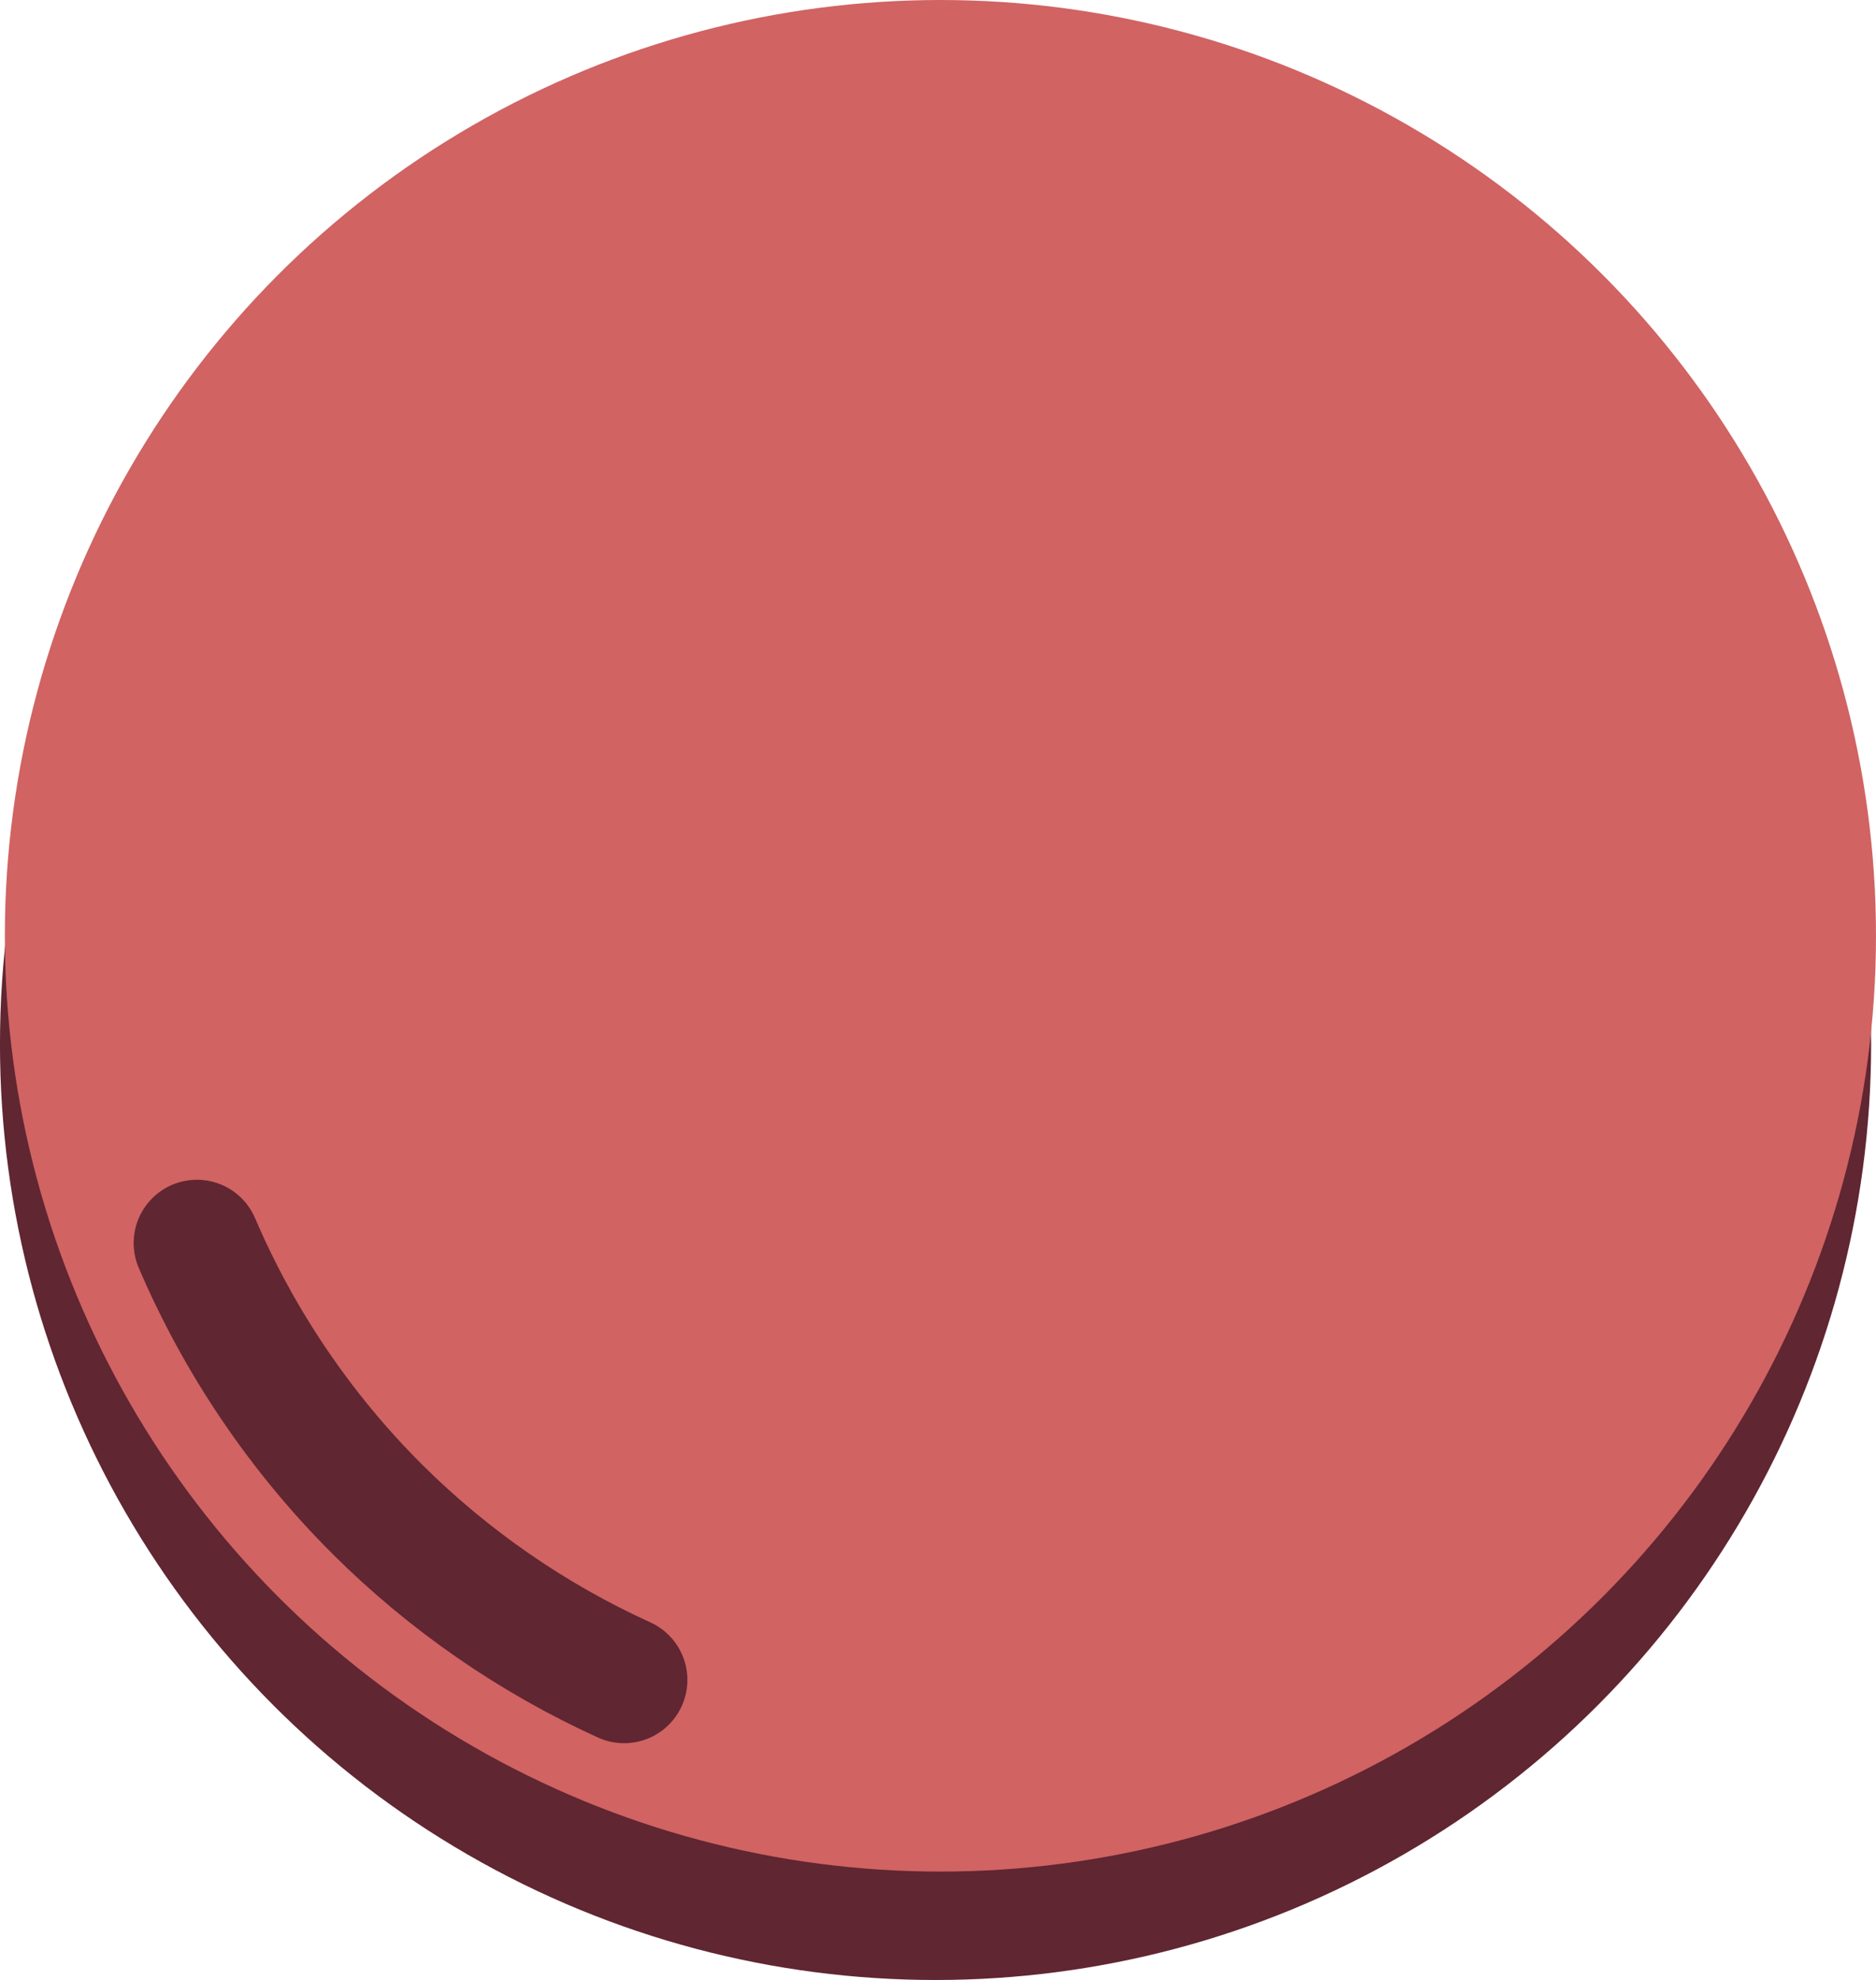 <?xml version="1.0" encoding="UTF-8" standalone="no"?>
<!-- Created with Inkscape (http://www.inkscape.org/) -->

<svg
   width="1245.464"
   height="1314.207"
   viewBox="0 0 329.529 347.717"
   version="1.1"
   id="svg1"
   sodipodi:docname="burger_raw.svg"
   inkscape:version="1.3 (0e150ed6c4, 2023-07-21)"
   xmlns:inkscape="http://www.inkscape.org/namespaces/inkscape"
   xmlns:sodipodi="http://sodipodi.sourceforge.net/DTD/sodipodi-0.dtd"
   xmlns="http://www.w3.org/2000/svg"
   xmlns:svg="http://www.w3.org/2000/svg">
  <sodipodi:namedview
     id="namedview1"
     pagecolor="#ffffff"
     bordercolor="#666666"
     borderopacity="1.0"
     inkscape:showpageshadow="2"
     inkscape:pageopacity="0.0"
     inkscape:pagecheckerboard="0"
     inkscape:deskcolor="#d1d1d1"
     inkscape:document-units="mm"
     inkscape:zoom="0.1917561"
     inkscape:cx="-166.87865"
     inkscape:cy="1739.1885"
     inkscape:window-width="1920"
     inkscape:window-height="1057"
     inkscape:window-x="-8"
     inkscape:window-y="-8"
     inkscape:window-maximized="1"
     inkscape:current-layer="layer1" />
  <defs
     id="defs1">
    <inkscape:path-effect
       effect="spiro"
       id="path-effect2"
       is_visible="true"
       lpeversion="1" />
  </defs>
  <g
     inkscape:label="Layer 1"
     inkscape:groupmode="layer"
     id="layer1"
     transform="matrix(7,0,0,7,-69.15,-60.613)">
    <circle
       style="fill:#602631;stroke:#894835;stroke-width:0;stroke-linecap:round;stroke-linejoin:round;paint-order:stroke fill markers"
       id="circle2"
       cx="33.355"
       cy="34.856"
       r="23.477" />
    <circle
       style="fill:#d16363;stroke:#894835;stroke-width:0;stroke-linecap:round;stroke-linejoin:round;paint-order:stroke fill markers"
       id="path1"
       cx="33.477"
       cy="32.136"
       r="23.477" />
    <path
       style="fill:none;stroke:#602631;stroke-width:4.433;stroke-linecap:round;stroke-linejoin:round;stroke-dasharray:none;stroke-opacity:1"
       d="m 16.86,37.271 c 1.484,3.47 3.64,6.652 6.312,9.317 2.499,2.492 5.448,4.533 8.661,5.992"
       id="path2"
       inkscape:path-effect="#path-effect2"
       inkscape:original-d="m 16.859884,37.270641 c -24.6825851,1.542177 4.482668,4.276193 6.31203,9.317101 1.829362,5.040908 3.891897,26.964633 8.661213,5.992257"
       sodipodi:nodetypes="csc"
       transform="matrix(0.716,0,0,0.716,2.748,13.158)" />
  </g>
</svg>
